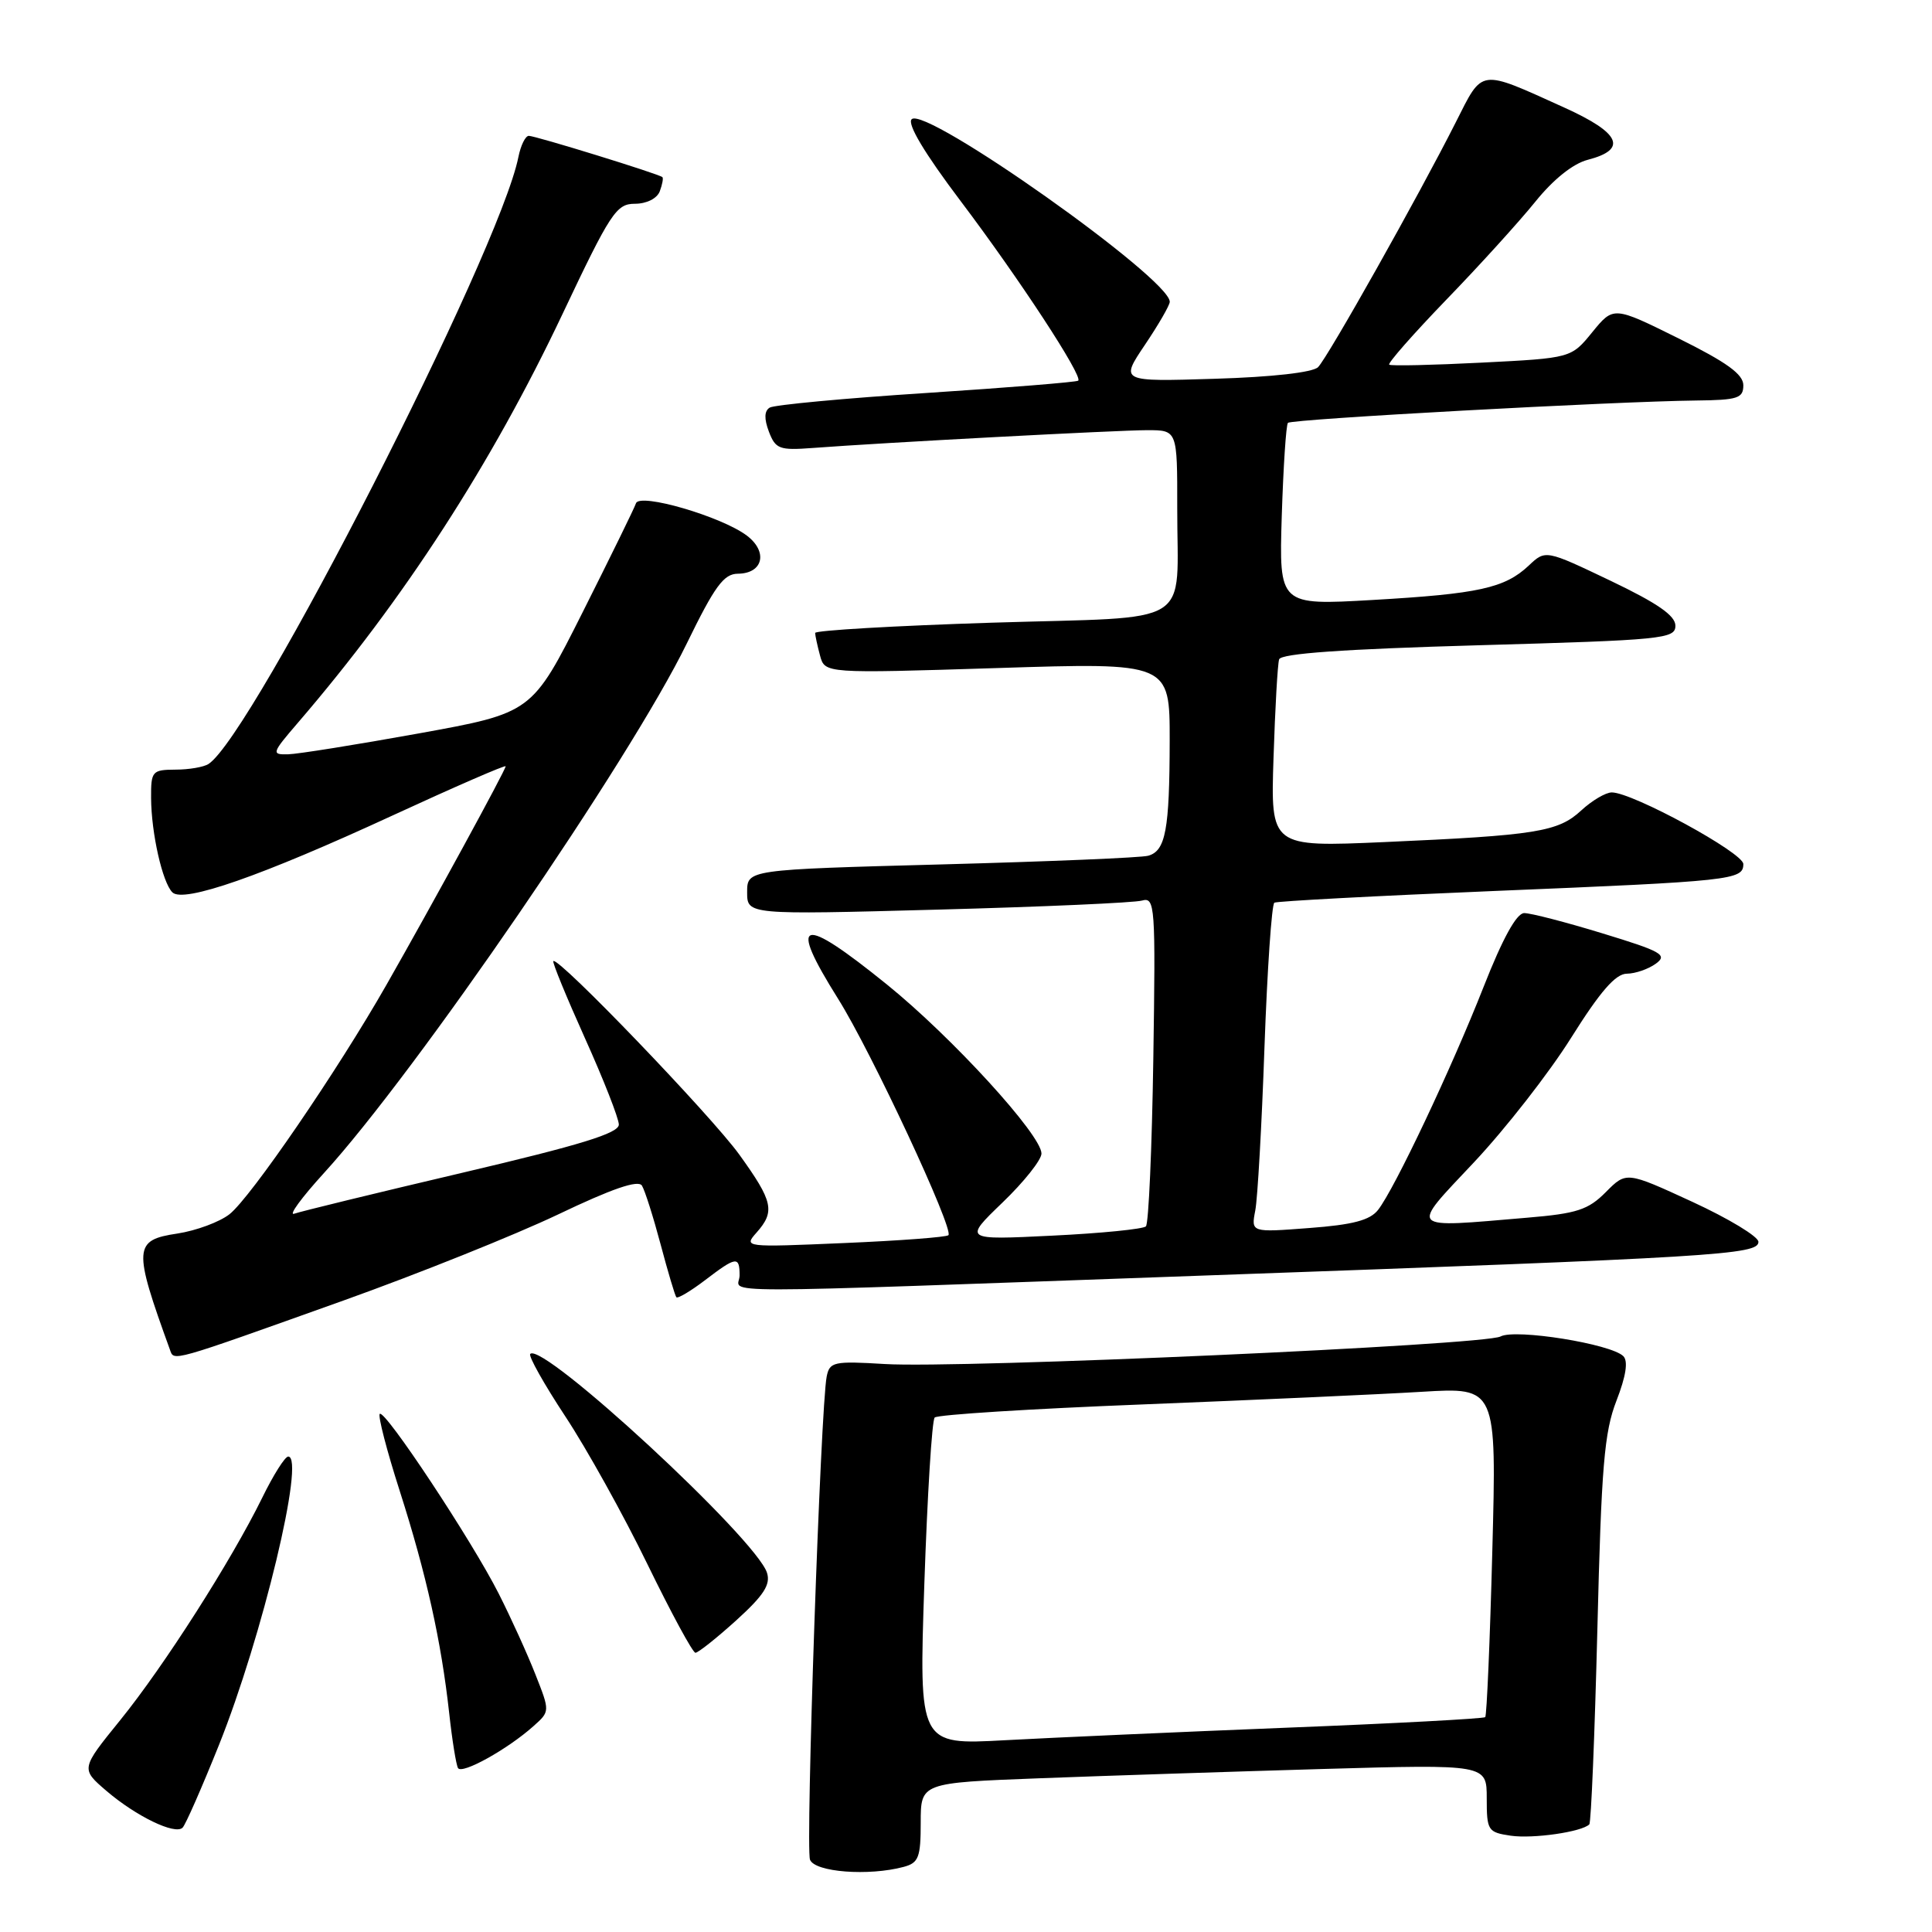 <?xml version="1.0" encoding="UTF-8" standalone="no"?>
<!DOCTYPE svg PUBLIC "-//W3C//DTD SVG 1.1//EN" "http://www.w3.org/Graphics/SVG/1.1/DTD/svg11.dtd" >
<svg xmlns="http://www.w3.org/2000/svg" xmlns:xlink="http://www.w3.org/1999/xlink" version="1.1" viewBox="0 0 256 256">
 <g >
 <path fill="currentColor"
d=" M 119.75 247.37 C 121.72 246.84 122.00 246.12 122.00 241.50 C 122.00 236.23 122.00 236.23 137.75 235.63 C 146.41 235.30 163.29 234.75 175.25 234.40 C 197.00 233.78 197.00 233.78 197.00 238.28 C 197.00 242.57 197.15 242.79 200.18 243.24 C 203.13 243.67 209.59 242.74 210.59 241.74 C 210.83 241.50 211.31 229.88 211.66 215.90 C 212.19 194.31 212.57 189.76 214.19 185.60 C 215.45 182.35 215.76 180.36 215.10 179.70 C 213.47 178.07 200.79 176.04 198.83 177.09 C 196.68 178.24 127.21 181.35 117.23 180.74 C 110.47 180.33 109.93 180.45 109.54 182.40 C 108.74 186.35 106.72 244.83 107.33 246.42 C 107.96 248.07 115.10 248.62 119.75 247.37 Z  M 29.01 231.23 C 34.75 216.90 40.49 193.00 38.19 193.00 C 37.76 193.00 36.21 195.46 34.74 198.47 C 30.64 206.81 21.74 220.76 15.92 227.94 C 10.70 234.38 10.70 234.38 14.10 237.30 C 18.04 240.67 23.19 243.16 24.19 242.18 C 24.58 241.81 26.74 236.88 29.01 231.23 Z  M 70.69 228.72 C 72.88 226.77 72.88 226.77 70.95 221.88 C 69.90 219.20 67.71 214.38 66.09 211.18 C 62.55 204.17 50.98 186.69 50.32 187.35 C 50.06 187.61 51.25 192.21 52.97 197.57 C 56.49 208.57 58.47 217.47 59.52 227.00 C 59.91 230.57 60.44 233.85 60.69 234.28 C 61.21 235.15 67.27 231.78 70.69 228.72 Z  M 97.54 214.72 C 101.20 211.40 102.13 209.97 101.63 208.40 C 100.19 203.89 71.92 177.75 70.26 179.40 C 69.99 179.67 72.09 183.41 74.92 187.70 C 77.75 191.99 82.64 200.79 85.78 207.25 C 88.93 213.71 91.79 219.00 92.15 219.00 C 92.51 219.00 94.94 217.07 97.54 214.72 Z  M 45.50 172.33 C 55.40 168.79 68.19 163.66 73.93 160.93 C 81.10 157.50 84.57 156.31 85.06 157.10 C 85.45 157.73 86.56 161.23 87.53 164.87 C 88.50 168.52 89.44 171.68 89.62 171.89 C 89.80 172.10 91.50 171.09 93.41 169.64 C 97.56 166.47 98.00 166.41 98.00 169.00 C 98.00 171.46 91.31 171.46 160.00 169.00 C 227.50 166.59 233.00 166.26 233.00 164.55 C 233.00 163.85 229.06 161.47 224.25 159.25 C 215.50 155.22 215.50 155.22 212.78 157.96 C 210.45 160.31 208.95 160.80 202.38 161.35 C 186.34 162.71 186.74 163.12 195.34 153.98 C 199.48 149.57 205.27 142.16 208.19 137.50 C 212.03 131.38 214.07 129.03 215.56 129.02 C 216.69 129.01 218.42 128.41 219.41 127.69 C 221.00 126.53 220.18 126.07 212.35 123.68 C 207.48 122.19 202.81 120.98 201.96 120.99 C 200.95 121.00 199.11 124.34 196.59 130.75 C 192.30 141.65 184.78 157.54 182.60 160.32 C 181.53 161.69 179.25 162.29 173.48 162.72 C 165.77 163.31 165.77 163.31 166.33 160.40 C 166.64 158.81 167.19 149.06 167.55 138.74 C 167.92 128.42 168.51 119.82 168.86 119.61 C 169.21 119.41 182.32 118.71 198.00 118.06 C 229.55 116.76 231.00 116.60 231.00 114.49 C 231.00 113.00 216.32 105.00 213.57 105.00 C 212.76 105.00 210.94 106.08 209.52 107.39 C 206.46 110.23 203.55 110.69 183.43 111.58 C 168.36 112.24 168.36 112.24 168.75 100.37 C 168.96 93.84 169.29 87.99 169.49 87.37 C 169.73 86.59 178.00 86.01 195.92 85.50 C 220.38 84.81 222.00 84.65 222.00 82.91 C 222.00 81.57 219.63 79.93 213.40 76.95 C 204.79 72.84 204.79 72.84 202.56 74.95 C 199.38 77.93 195.93 78.69 181.87 79.50 C 169.48 80.21 169.48 80.21 169.84 68.36 C 170.05 61.84 170.41 56.29 170.66 56.03 C 171.14 55.53 213.95 53.19 224.75 53.07 C 230.26 53.01 231.00 52.77 231.00 51.05 C 231.00 49.59 228.81 48.01 222.40 44.83 C 213.80 40.57 213.80 40.57 210.99 44.01 C 208.19 47.45 208.19 47.45 196.34 48.05 C 189.83 48.38 184.31 48.51 184.08 48.32 C 183.85 48.14 187.24 44.28 191.62 39.74 C 196.01 35.21 201.31 29.36 203.42 26.75 C 205.81 23.78 208.42 21.69 210.37 21.18 C 215.71 19.80 214.74 17.63 207.29 14.26 C 195.89 9.10 196.53 9.02 192.90 16.20 C 188.00 25.91 175.94 47.36 174.65 48.65 C 173.95 49.35 168.59 49.96 160.96 50.19 C 148.42 50.58 148.42 50.58 151.71 45.69 C 153.52 43.00 155.00 40.44 155.00 39.99 C 155.00 36.89 122.61 13.99 120.80 15.80 C 120.18 16.42 122.51 20.31 127.28 26.63 C 135.05 36.92 143.51 49.84 142.87 50.44 C 142.67 50.63 133.62 51.36 122.78 52.07 C 111.93 52.77 102.57 53.65 101.99 54.01 C 101.27 54.45 101.24 55.49 101.88 57.19 C 102.76 59.50 103.27 59.69 107.67 59.36 C 117.07 58.65 148.12 57.00 152.03 57.00 C 156.00 57.00 156.00 57.00 155.99 67.25 C 155.96 83.36 158.70 81.66 131.41 82.51 C 118.54 82.92 108.01 83.53 108.01 83.87 C 108.02 84.22 108.31 85.57 108.66 86.87 C 109.30 89.24 109.30 89.24 132.15 88.52 C 155.00 87.79 155.00 87.79 154.99 98.14 C 154.97 109.97 154.45 112.75 152.14 113.39 C 151.24 113.65 138.91 114.16 124.75 114.54 C 99.00 115.23 99.00 115.23 99.00 118.22 C 99.00 121.21 99.00 121.21 124.25 120.53 C 138.14 120.16 150.32 119.62 151.32 119.33 C 153.05 118.85 153.13 119.92 152.82 140.33 C 152.64 152.16 152.20 162.13 151.84 162.50 C 151.48 162.86 145.89 163.42 139.43 163.73 C 127.68 164.31 127.68 164.31 132.84 159.34 C 135.68 156.61 138.00 153.69 138.00 152.85 C 138.00 150.39 126.13 137.41 117.52 130.45 C 106.04 121.17 104.35 121.66 111.06 132.36 C 115.46 139.37 126.43 162.90 125.67 163.67 C 125.41 163.93 119.19 164.40 111.85 164.71 C 98.62 165.28 98.52 165.27 100.25 163.32 C 102.73 160.52 102.44 159.20 97.97 153.00 C 94.26 147.85 73.95 126.71 73.32 127.35 C 73.16 127.50 75.05 132.10 77.51 137.57 C 79.97 143.03 81.99 148.18 82.00 149.01 C 82.00 150.16 76.96 151.71 61.25 155.40 C 49.84 158.08 39.83 160.52 39.00 160.82 C 38.17 161.13 39.94 158.71 42.92 155.44 C 55.11 142.09 83.50 100.65 91.00 85.27 C 94.71 77.66 95.90 76.03 97.78 76.02 C 101.12 75.99 101.79 73.11 98.96 70.97 C 95.61 68.44 84.74 65.27 84.27 66.69 C 84.07 67.30 80.89 73.79 77.20 81.13 C 70.50 94.46 70.50 94.46 55.50 97.18 C 47.25 98.67 39.45 99.92 38.17 99.95 C 35.94 100.00 36.00 99.81 39.49 95.75 C 53.49 79.47 65.10 61.54 74.54 41.60 C 80.89 28.18 81.67 27.00 84.12 27.00 C 85.67 27.00 87.05 26.31 87.42 25.36 C 87.76 24.45 87.92 23.60 87.77 23.47 C 87.32 23.05 70.96 18.00 70.07 18.00 C 69.62 18.00 69.00 19.26 68.69 20.81 C 66.17 33.40 33.48 97.45 27.63 101.23 C 27.01 101.64 25.04 101.98 23.25 101.98 C 20.16 102.00 20.00 102.18 20.02 105.75 C 20.05 110.42 21.52 116.92 22.84 118.24 C 24.29 119.69 34.59 116.10 52.05 108.04 C 60.27 104.25 67.00 101.32 67.00 101.54 C 67.00 102.02 57.33 119.75 51.21 130.49 C 44.72 141.88 33.22 158.68 30.41 160.89 C 29.10 161.92 25.99 163.07 23.51 163.45 C 17.69 164.32 17.62 165.34 22.51 178.82 C 23.08 180.40 22.27 180.63 45.50 172.33 Z  M 122.48 209.86 C 122.88 198.11 123.49 188.20 123.85 187.83 C 124.21 187.45 136.65 186.67 151.50 186.09 C 166.35 185.50 182.96 184.75 188.40 184.42 C 198.31 183.82 198.31 183.82 197.74 205.49 C 197.43 217.41 197.00 227.33 196.80 227.53 C 196.60 227.73 184.75 228.37 170.47 228.93 C 156.18 229.50 139.38 230.25 133.13 230.59 C 121.76 231.21 121.76 231.21 122.48 209.86 Z "/>
</g>
</svg>